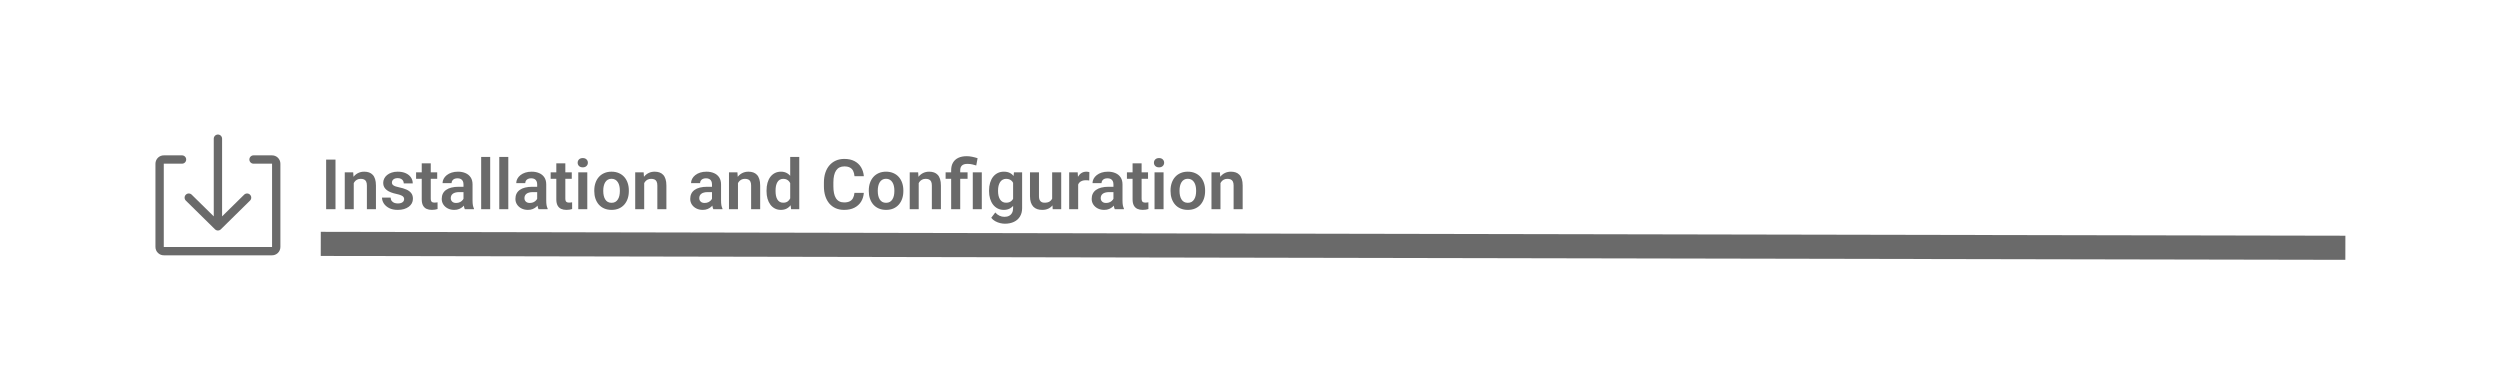 <svg width="717" height="112" viewBox="0 0 717 112" fill="none" xmlns="http://www.w3.org/2000/svg">
<path d="M0 0H717V112H0V0Z" fill="white"/>
<path d="M96.22 45.781V60H93.535V45.781H96.22ZM101.455 51.69V60H98.876V49.434H101.298L101.455 51.69ZM101.044 54.336H100.283C100.289 53.568 100.393 52.871 100.595 52.246C100.797 51.621 101.08 51.084 101.445 50.635C101.816 50.185 102.255 49.84 102.763 49.6C103.271 49.359 103.837 49.238 104.462 49.238C104.97 49.238 105.429 49.31 105.839 49.453C106.249 49.596 106.601 49.824 106.894 50.137C107.193 50.449 107.421 50.859 107.578 51.367C107.74 51.868 107.822 52.487 107.822 53.223V60H105.224V53.203C105.224 52.721 105.152 52.34 105.009 52.06C104.872 51.781 104.671 51.582 104.404 51.465C104.143 51.348 103.821 51.289 103.437 51.289C103.04 51.289 102.692 51.37 102.392 51.533C102.099 51.69 101.852 51.908 101.65 52.188C101.455 52.467 101.305 52.79 101.201 53.154C101.096 53.519 101.044 53.913 101.044 54.336ZM115.908 57.109C115.908 56.888 115.849 56.69 115.732 56.514C115.615 56.338 115.393 56.178 115.068 56.035C114.749 55.885 114.28 55.745 113.662 55.615C113.115 55.498 112.61 55.352 112.148 55.176C111.686 55 111.289 54.788 110.956 54.541C110.624 54.287 110.364 53.991 110.175 53.652C109.993 53.307 109.902 52.91 109.902 52.461C109.902 52.025 109.996 51.615 110.185 51.23C110.374 50.84 110.647 50.498 111.005 50.205C111.363 49.906 111.8 49.671 112.314 49.502C112.828 49.326 113.408 49.238 114.052 49.238C114.951 49.238 115.722 49.385 116.367 49.678C117.018 49.971 117.516 50.374 117.861 50.889C118.206 51.397 118.378 51.969 118.378 52.607H115.8C115.8 52.328 115.735 52.074 115.605 51.846C115.481 51.618 115.289 51.435 115.029 51.299C114.768 51.156 114.44 51.084 114.042 51.084C113.684 51.084 113.382 51.143 113.134 51.26C112.893 51.377 112.711 51.53 112.587 51.719C112.464 51.908 112.402 52.116 112.402 52.344C112.402 52.513 112.434 52.666 112.499 52.803C112.571 52.933 112.685 53.053 112.841 53.164C112.997 53.275 113.209 53.376 113.476 53.467C113.749 53.558 114.085 53.646 114.482 53.73C115.27 53.887 115.956 54.095 116.542 54.355C117.135 54.609 117.597 54.948 117.929 55.371C118.261 55.794 118.427 56.335 118.427 56.992C118.427 57.461 118.326 57.891 118.124 58.281C117.923 58.665 117.63 59.001 117.246 59.287C116.861 59.574 116.402 59.798 115.869 59.961C115.335 60.117 114.733 60.195 114.062 60.195C113.092 60.195 112.272 60.023 111.601 59.678C110.93 59.326 110.423 58.883 110.078 58.35C109.733 57.809 109.56 57.249 109.56 56.67H112.031C112.05 57.08 112.161 57.409 112.363 57.656C112.565 57.904 112.818 58.083 113.124 58.193C113.437 58.297 113.766 58.35 114.111 58.35C114.501 58.35 114.83 58.297 115.097 58.193C115.364 58.083 115.566 57.936 115.703 57.754C115.839 57.565 115.908 57.35 115.908 57.109ZM125.39 49.434V51.289H119.335V49.434H125.39ZM120.956 46.836H123.544V56.953C123.544 57.266 123.587 57.507 123.671 57.676C123.756 57.845 123.883 57.959 124.052 58.018C124.221 58.076 124.423 58.105 124.658 58.105C124.827 58.105 124.983 58.096 125.126 58.076C125.27 58.057 125.39 58.037 125.488 58.018L125.497 59.951C125.283 60.023 125.039 60.081 124.765 60.127C124.498 60.172 124.195 60.195 123.857 60.195C123.277 60.195 122.77 60.098 122.333 59.902C121.897 59.7 121.559 59.378 121.318 58.935C121.077 58.486 120.956 57.894 120.956 57.158V46.836ZM132.929 57.754V52.881C132.929 52.523 132.867 52.214 132.744 51.953C132.62 51.693 132.431 51.491 132.177 51.348C131.923 51.204 131.601 51.133 131.21 51.133C130.865 51.133 130.563 51.191 130.302 51.309C130.048 51.426 129.853 51.592 129.716 51.807C129.58 52.015 129.511 52.256 129.511 52.529H126.923C126.923 52.093 127.027 51.68 127.236 51.289C127.444 50.892 127.74 50.54 128.124 50.234C128.515 49.922 128.981 49.678 129.521 49.502C130.068 49.326 130.68 49.238 131.357 49.238C132.158 49.238 132.871 49.375 133.496 49.648C134.127 49.915 134.622 50.319 134.98 50.859C135.345 51.4 135.527 52.08 135.527 52.9V57.51C135.527 58.037 135.559 58.49 135.624 58.867C135.696 59.238 135.8 59.56 135.937 59.834V60H133.31C133.186 59.733 133.092 59.395 133.027 58.984C132.962 58.568 132.929 58.158 132.929 57.754ZM133.29 53.565L133.31 55.098H131.679C131.275 55.098 130.921 55.14 130.615 55.225C130.309 55.303 130.058 55.42 129.863 55.576C129.667 55.726 129.521 55.908 129.423 56.123C129.326 56.331 129.277 56.569 129.277 56.836C129.277 57.096 129.335 57.331 129.453 57.539C129.576 57.747 129.752 57.913 129.98 58.037C130.214 58.154 130.488 58.213 130.8 58.213C131.256 58.213 131.653 58.122 131.992 57.94C132.33 57.751 132.594 57.523 132.783 57.256C132.971 56.989 133.072 56.735 133.085 56.494L133.828 57.607C133.736 57.874 133.6 58.158 133.417 58.457C133.235 58.757 133.001 59.036 132.714 59.297C132.428 59.557 132.083 59.772 131.679 59.941C131.275 60.111 130.807 60.195 130.273 60.195C129.589 60.195 128.977 60.059 128.437 59.785C127.897 59.512 127.47 59.137 127.158 58.662C126.845 58.187 126.689 57.647 126.689 57.041C126.689 56.481 126.793 55.986 127.001 55.557C127.21 55.127 127.519 54.766 127.929 54.473C128.339 54.173 128.847 53.949 129.453 53.799C130.065 53.643 130.764 53.565 131.552 53.565H133.29ZM140.585 45V60H137.997V45H140.585ZM145.781 45V60H143.193V45H145.781ZM154.062 57.754V52.881C154.062 52.523 154 52.214 153.876 51.953C153.753 51.693 153.564 51.491 153.31 51.348C153.056 51.204 152.734 51.133 152.343 51.133C151.998 51.133 151.695 51.191 151.435 51.309C151.181 51.426 150.986 51.592 150.849 51.807C150.712 52.015 150.644 52.256 150.644 52.529H148.056C148.056 52.093 148.16 51.68 148.369 51.289C148.577 50.892 148.873 50.54 149.257 50.234C149.648 49.922 150.113 49.678 150.654 49.502C151.201 49.326 151.813 49.238 152.49 49.238C153.29 49.238 154.003 49.375 154.628 49.648C155.26 49.915 155.755 50.319 156.113 50.859C156.477 51.4 156.66 52.08 156.66 52.9V57.51C156.66 58.037 156.692 58.49 156.757 58.867C156.829 59.238 156.933 59.56 157.07 59.834V60H154.443C154.319 59.733 154.225 59.395 154.16 58.984C154.095 58.568 154.062 58.158 154.062 57.754ZM154.423 53.565L154.443 55.098H152.812C152.408 55.098 152.053 55.14 151.747 55.225C151.442 55.303 151.191 55.42 150.996 55.576C150.8 55.726 150.654 55.908 150.556 56.123C150.458 56.331 150.41 56.569 150.41 56.836C150.41 57.096 150.468 57.331 150.585 57.539C150.709 57.747 150.885 57.913 151.113 58.037C151.347 58.154 151.621 58.213 151.933 58.213C152.389 58.213 152.786 58.122 153.124 57.94C153.463 57.751 153.727 57.523 153.915 57.256C154.104 56.989 154.205 56.735 154.218 56.494L154.96 57.607C154.869 57.874 154.733 58.158 154.55 58.457C154.368 58.757 154.134 59.036 153.847 59.297C153.561 59.557 153.216 59.772 152.812 59.941C152.408 60.111 151.94 60.195 151.406 60.195C150.722 60.195 150.11 60.059 149.57 59.785C149.029 59.512 148.603 59.137 148.29 58.662C147.978 58.187 147.822 57.647 147.822 57.041C147.822 56.481 147.926 55.986 148.134 55.557C148.343 55.127 148.652 54.766 149.062 54.473C149.472 54.173 149.98 53.949 150.585 53.799C151.197 53.643 151.897 53.565 152.685 53.565H154.423ZM163.984 49.434V51.289H157.929V49.434H163.984ZM159.55 46.836H162.138V56.953C162.138 57.266 162.18 57.507 162.265 57.676C162.35 57.845 162.477 57.959 162.646 58.018C162.815 58.076 163.017 58.105 163.251 58.105C163.421 58.105 163.577 58.096 163.72 58.076C163.863 58.057 163.984 58.037 164.081 58.018L164.091 59.951C163.876 60.023 163.632 60.081 163.359 60.127C163.092 60.172 162.789 60.195 162.451 60.195C161.871 60.195 161.363 60.098 160.927 59.902C160.491 59.7 160.152 59.378 159.912 58.935C159.671 58.486 159.55 57.894 159.55 57.158V46.836ZM168.437 49.434V60H165.849V49.434H168.437ZM165.673 46.67C165.673 46.286 165.803 45.967 166.064 45.713C166.331 45.459 166.689 45.332 167.138 45.332C167.587 45.332 167.942 45.459 168.203 45.713C168.47 45.967 168.603 46.286 168.603 46.67C168.603 47.047 168.47 47.363 168.203 47.617C167.942 47.871 167.587 47.998 167.138 47.998C166.689 47.998 166.331 47.871 166.064 47.617C165.803 47.363 165.673 47.047 165.673 46.67ZM170.439 54.824V54.619C170.439 53.844 170.55 53.132 170.771 52.48C170.992 51.823 171.315 51.253 171.738 50.772C172.161 50.29 172.678 49.915 173.29 49.648C173.902 49.375 174.599 49.238 175.38 49.238C176.175 49.238 176.878 49.375 177.49 49.648C178.108 49.915 178.629 50.29 179.052 50.772C179.475 51.253 179.798 51.823 180.019 52.48C180.24 53.132 180.351 53.844 180.351 54.619V54.824C180.351 55.592 180.24 56.305 180.019 56.963C179.798 57.614 179.475 58.184 179.052 58.672C178.629 59.154 178.111 59.528 177.499 59.795C176.887 60.062 176.188 60.195 175.4 60.195C174.619 60.195 173.919 60.062 173.3 59.795C172.682 59.528 172.161 59.154 171.738 58.672C171.315 58.184 170.992 57.614 170.771 56.963C170.55 56.305 170.439 55.592 170.439 54.824ZM173.017 54.619V54.824C173.017 55.286 173.063 55.719 173.154 56.123C173.245 56.527 173.385 56.882 173.574 57.188C173.762 57.493 174.007 57.734 174.306 57.91C174.612 58.079 174.977 58.164 175.4 58.164C175.817 58.164 176.175 58.079 176.474 57.91C176.774 57.734 177.018 57.493 177.206 57.188C177.402 56.882 177.545 56.527 177.636 56.123C177.727 55.719 177.773 55.286 177.773 54.824V54.619C177.773 54.163 177.727 53.737 177.636 53.34C177.545 52.936 177.402 52.581 177.206 52.275C177.018 51.963 176.77 51.719 176.464 51.543C176.165 51.361 175.803 51.27 175.38 51.27C174.964 51.27 174.606 51.361 174.306 51.543C174.007 51.719 173.762 51.963 173.574 52.275C173.385 52.581 173.245 52.936 173.154 53.34C173.063 53.737 173.017 54.163 173.017 54.619ZM184.755 51.69V60H182.177V49.434H184.599L184.755 51.69ZM184.345 54.336H183.583C183.59 53.568 183.694 52.871 183.896 52.246C184.098 51.621 184.381 51.084 184.746 50.635C185.117 50.185 185.556 49.84 186.064 49.6C186.572 49.359 187.138 49.238 187.763 49.238C188.271 49.238 188.73 49.31 189.14 49.453C189.55 49.596 189.902 49.824 190.195 50.137C190.494 50.449 190.722 50.859 190.878 51.367C191.041 51.868 191.122 52.487 191.122 53.223V60H188.525V53.203C188.525 52.721 188.453 52.34 188.31 52.06C188.173 51.781 187.971 51.582 187.705 51.465C187.444 51.348 187.122 51.289 186.738 51.289C186.341 51.289 185.992 51.37 185.693 51.533C185.4 51.69 185.152 51.908 184.951 52.188C184.755 52.467 184.606 52.79 184.501 53.154C184.397 53.519 184.345 53.913 184.345 54.336ZM204.199 57.754V52.881C204.199 52.523 204.137 52.214 204.013 51.953C203.889 51.693 203.701 51.491 203.447 51.348C203.193 51.204 202.871 51.133 202.48 51.133C202.135 51.133 201.832 51.191 201.572 51.309C201.318 51.426 201.122 51.592 200.986 51.807C200.849 52.015 200.781 52.256 200.781 52.529H198.193C198.193 52.093 198.297 51.68 198.505 51.289C198.714 50.892 199.01 50.54 199.394 50.234C199.785 49.922 200.25 49.678 200.79 49.502C201.337 49.326 201.949 49.238 202.626 49.238C203.427 49.238 204.14 49.375 204.765 49.648C205.397 49.915 205.891 50.319 206.249 50.859C206.614 51.4 206.796 52.08 206.796 52.9V57.51C206.796 58.037 206.829 58.49 206.894 58.867C206.966 59.238 207.07 59.56 207.206 59.834V60H204.58C204.456 59.733 204.361 59.395 204.296 58.984C204.231 58.568 204.199 58.158 204.199 57.754ZM204.56 53.565L204.58 55.098H202.949C202.545 55.098 202.19 55.14 201.884 55.225C201.578 55.303 201.328 55.42 201.132 55.576C200.937 55.726 200.79 55.908 200.693 56.123C200.595 56.331 200.546 56.569 200.546 56.836C200.546 57.096 200.605 57.331 200.722 57.539C200.846 57.747 201.022 57.913 201.249 58.037C201.484 58.154 201.757 58.213 202.07 58.213C202.525 58.213 202.923 58.122 203.261 57.94C203.6 57.751 203.863 57.523 204.052 57.256C204.241 56.989 204.342 56.735 204.355 56.494L205.097 57.607C205.006 57.874 204.869 58.158 204.687 58.457C204.505 58.757 204.27 59.036 203.984 59.297C203.697 59.557 203.352 59.772 202.949 59.941C202.545 60.111 202.076 60.195 201.542 60.195C200.859 60.195 200.247 60.059 199.706 59.785C199.166 59.512 198.74 59.137 198.427 58.662C198.115 58.187 197.958 57.647 197.958 57.041C197.958 56.481 198.063 55.986 198.271 55.557C198.479 55.127 198.789 54.766 199.199 54.473C199.609 54.173 200.117 53.949 200.722 53.799C201.334 53.643 202.034 53.565 202.822 53.565H204.56ZM211.65 51.69V60H209.072V49.434H211.494L211.65 51.69ZM211.24 54.336H210.478C210.484 53.568 210.589 52.871 210.79 52.246C210.992 51.621 211.275 51.084 211.64 50.635C212.011 50.185 212.451 49.84 212.958 49.6C213.466 49.359 214.033 49.238 214.658 49.238C215.165 49.238 215.624 49.31 216.035 49.453C216.445 49.596 216.796 49.824 217.089 50.137C217.389 50.449 217.617 50.859 217.773 51.367C217.936 51.868 218.017 52.487 218.017 53.223V60H215.419V53.203C215.419 52.721 215.348 52.34 215.205 52.06C215.068 51.781 214.866 51.582 214.599 51.465C214.339 51.348 214.016 51.289 213.632 51.289C213.235 51.289 212.887 51.37 212.587 51.533C212.294 51.69 212.047 51.908 211.845 52.188C211.65 52.467 211.5 52.79 211.396 53.154C211.292 53.519 211.24 53.913 211.24 54.336ZM226.63 57.754V45H229.228V60H226.884L226.63 57.754ZM219.843 54.844V54.639C219.843 53.831 219.934 53.099 220.117 52.441C220.305 51.777 220.579 51.208 220.937 50.732C221.295 50.257 221.728 49.889 222.236 49.629C222.75 49.368 223.333 49.238 223.984 49.238C224.615 49.238 225.165 49.365 225.634 49.619C226.109 49.873 226.513 50.234 226.845 50.703C227.184 51.172 227.454 51.728 227.656 52.373C227.858 53.011 228.004 53.714 228.095 54.482V55.039C228.004 55.788 227.858 56.475 227.656 57.1C227.454 57.725 227.184 58.272 226.845 58.74C226.513 59.203 226.109 59.56 225.634 59.815C225.159 60.068 224.602 60.195 223.964 60.195C223.32 60.195 222.74 60.062 222.226 59.795C221.718 59.528 221.285 59.154 220.927 58.672C220.576 58.19 220.305 57.624 220.117 56.973C219.934 56.322 219.843 55.612 219.843 54.844ZM222.431 54.639V54.844C222.431 55.3 222.47 55.726 222.548 56.123C222.626 56.52 222.753 56.872 222.929 57.178C223.105 57.477 223.33 57.712 223.603 57.881C223.883 58.05 224.221 58.135 224.619 58.135C225.126 58.135 225.543 58.024 225.869 57.803C226.201 57.575 226.458 57.266 226.64 56.875C226.822 56.478 226.94 56.032 226.992 55.537V54.004C226.966 53.613 226.897 53.252 226.787 52.92C226.682 52.588 226.533 52.301 226.337 52.06C226.149 51.82 225.914 51.631 225.634 51.494C225.354 51.357 225.022 51.289 224.638 51.289C224.241 51.289 223.902 51.377 223.622 51.553C223.343 51.722 223.115 51.96 222.939 52.266C222.763 52.572 222.633 52.926 222.548 53.33C222.47 53.734 222.431 54.17 222.431 54.639ZM245.058 55.322H247.744C247.672 56.273 247.408 57.116 246.953 57.852C246.497 58.581 245.862 59.154 245.048 59.57C244.234 59.987 243.248 60.195 242.089 60.195C241.197 60.195 240.393 60.039 239.677 59.727C238.968 59.408 238.359 58.955 237.851 58.369C237.35 57.777 236.966 57.067 236.699 56.24C236.432 55.407 236.298 54.473 236.298 53.438V52.353C236.298 51.318 236.435 50.384 236.708 49.551C236.982 48.717 237.372 48.008 237.88 47.422C238.395 46.829 239.01 46.374 239.726 46.055C240.449 45.736 241.256 45.576 242.148 45.576C243.307 45.576 244.287 45.791 245.087 46.221C245.888 46.644 246.51 47.227 246.953 47.969C247.395 48.711 247.662 49.564 247.753 50.527H245.068C245.016 49.928 244.886 49.421 244.677 49.004C244.475 48.587 244.169 48.272 243.759 48.057C243.356 47.835 242.818 47.725 242.148 47.725C241.627 47.725 241.168 47.822 240.771 48.018C240.38 48.213 240.055 48.506 239.794 48.897C239.534 49.281 239.339 49.762 239.208 50.342C239.078 50.915 239.013 51.579 239.013 52.334V53.438C239.013 54.16 239.072 54.808 239.189 55.381C239.306 55.954 239.488 56.439 239.736 56.836C239.983 57.233 240.302 57.536 240.693 57.744C241.083 57.953 241.549 58.057 242.089 58.057C242.747 58.057 243.281 57.953 243.691 57.744C244.108 57.536 244.423 57.23 244.638 56.826C244.859 56.422 244.999 55.921 245.058 55.322ZM249.169 54.824V54.619C249.169 53.844 249.28 53.132 249.501 52.48C249.723 51.823 250.045 51.253 250.468 50.772C250.891 50.29 251.409 49.915 252.021 49.648C252.633 49.375 253.33 49.238 254.111 49.238C254.905 49.238 255.608 49.375 256.22 49.648C256.839 49.915 257.359 50.29 257.783 50.772C258.206 51.253 258.528 51.823 258.749 52.48C258.971 53.132 259.081 53.844 259.081 54.619V54.824C259.081 55.592 258.971 56.305 258.749 56.963C258.528 57.614 258.206 58.184 257.783 58.672C257.359 59.154 256.842 59.528 256.23 59.795C255.618 60.062 254.918 60.195 254.13 60.195C253.349 60.195 252.649 60.062 252.031 59.795C251.412 59.528 250.891 59.154 250.468 58.672C250.045 58.184 249.723 57.614 249.501 56.963C249.28 56.305 249.169 55.592 249.169 54.824ZM251.747 54.619V54.824C251.747 55.286 251.793 55.719 251.884 56.123C251.975 56.527 252.115 56.882 252.304 57.188C252.493 57.493 252.737 57.734 253.037 57.91C253.343 58.079 253.707 58.164 254.13 58.164C254.547 58.164 254.905 58.079 255.205 57.91C255.504 57.734 255.748 57.493 255.937 57.188C256.132 56.882 256.275 56.527 256.367 56.123C256.458 55.719 256.503 55.286 256.503 54.824V54.619C256.503 54.163 256.458 53.737 256.367 53.34C256.275 52.936 256.132 52.581 255.937 52.275C255.748 51.963 255.501 51.719 255.195 51.543C254.895 51.361 254.534 51.27 254.111 51.27C253.694 51.27 253.336 51.361 253.037 51.543C252.737 51.719 252.493 51.963 252.304 52.275C252.115 52.581 251.975 52.936 251.884 53.34C251.793 53.737 251.747 54.163 251.747 54.619ZM263.486 51.69V60H260.908V49.434H263.33L263.486 51.69ZM263.076 54.336H262.314C262.32 53.568 262.425 52.871 262.626 52.246C262.828 51.621 263.111 51.084 263.476 50.635C263.847 50.185 264.287 49.84 264.794 49.6C265.302 49.359 265.869 49.238 266.494 49.238C267.001 49.238 267.46 49.31 267.871 49.453C268.281 49.596 268.632 49.824 268.925 50.137C269.225 50.449 269.453 50.859 269.609 51.367C269.772 51.868 269.853 52.487 269.853 53.223V60H267.255V53.203C267.255 52.721 267.184 52.34 267.04 52.06C266.904 51.781 266.702 51.582 266.435 51.465C266.175 51.348 265.852 51.289 265.468 51.289C265.071 51.289 264.723 51.37 264.423 51.533C264.13 51.69 263.883 51.908 263.681 52.188C263.486 52.467 263.336 52.79 263.232 53.154C263.128 53.519 263.076 53.913 263.076 54.336ZM275.39 60H272.792V48.848C272.792 47.975 272.968 47.24 273.32 46.641C273.678 46.035 274.189 45.576 274.853 45.264C275.524 44.951 276.321 44.795 277.246 44.795C277.786 44.795 278.307 44.85 278.808 44.961C279.316 45.065 279.837 45.202 280.371 45.371L279.99 47.461C279.645 47.35 279.267 47.246 278.857 47.148C278.453 47.051 277.975 47.002 277.421 47.002C276.738 47.002 276.227 47.158 275.888 47.471C275.556 47.783 275.39 48.242 275.39 48.848V60ZM277.499 49.434V51.289H271.201V49.434H277.499ZM281.581 49.434V60H278.994V49.434H281.581ZM290.8 49.434H293.144V59.678C293.144 60.635 292.936 61.445 292.519 62.109C292.109 62.78 291.533 63.288 290.79 63.633C290.048 63.984 289.186 64.16 288.203 64.16C287.779 64.16 287.32 64.102 286.826 63.984C286.337 63.867 285.865 63.682 285.41 63.428C284.96 63.18 284.586 62.858 284.287 62.461L285.449 60.938C285.8 61.348 286.197 61.657 286.64 61.865C287.083 62.08 287.561 62.188 288.076 62.188C288.596 62.188 289.039 62.09 289.404 61.895C289.775 61.706 290.058 61.426 290.253 61.055C290.455 60.69 290.556 60.241 290.556 59.707V51.846L290.8 49.434ZM283.662 54.844V54.639C283.662 53.831 283.759 53.099 283.955 52.441C284.15 51.777 284.43 51.208 284.794 50.732C285.165 50.257 285.611 49.889 286.132 49.629C286.66 49.368 287.252 49.238 287.91 49.238C288.606 49.238 289.192 49.365 289.667 49.619C290.149 49.873 290.546 50.234 290.859 50.703C291.178 51.172 291.425 51.728 291.601 52.373C291.783 53.011 291.923 53.714 292.021 54.482V55.039C291.93 55.788 291.783 56.475 291.581 57.1C291.386 57.725 291.126 58.272 290.8 58.74C290.475 59.203 290.071 59.56 289.589 59.815C289.108 60.068 288.541 60.195 287.89 60.195C287.239 60.195 286.653 60.062 286.132 59.795C285.611 59.528 285.165 59.154 284.794 58.672C284.43 58.19 284.15 57.624 283.955 56.973C283.759 56.322 283.662 55.612 283.662 54.844ZM286.24 54.639V54.844C286.24 55.3 286.285 55.726 286.376 56.123C286.468 56.52 286.608 56.872 286.796 57.178C286.985 57.477 287.223 57.712 287.509 57.881C287.796 58.05 288.137 58.135 288.535 58.135C289.068 58.135 289.505 58.024 289.843 57.803C290.188 57.575 290.449 57.266 290.624 56.875C290.807 56.478 290.924 56.032 290.976 55.537V54.004C290.943 53.613 290.872 53.252 290.761 52.92C290.657 52.588 290.511 52.301 290.322 52.06C290.133 51.82 289.892 51.631 289.599 51.494C289.306 51.357 288.958 51.289 288.554 51.289C288.164 51.289 287.822 51.377 287.529 51.553C287.236 51.722 286.995 51.96 286.806 52.266C286.617 52.572 286.474 52.926 286.376 53.33C286.285 53.734 286.24 54.17 286.24 54.639ZM301.757 57.49V49.434H304.355V60H301.914L301.757 57.49ZM302.089 55.303L302.89 55.283C302.89 55.993 302.812 56.647 302.656 57.246C302.499 57.845 302.255 58.366 301.923 58.809C301.598 59.245 301.184 59.587 300.683 59.834C300.182 60.075 299.589 60.195 298.906 60.195C298.385 60.195 297.91 60.124 297.48 59.98C297.05 59.831 296.679 59.6 296.367 59.287C296.061 58.968 295.823 58.561 295.654 58.066C295.484 57.565 295.4 56.963 295.4 56.26V49.434H297.978V56.279C297.978 56.631 298.017 56.924 298.095 57.158C298.18 57.393 298.294 57.585 298.437 57.734C298.587 57.878 298.759 57.982 298.955 58.047C299.156 58.105 299.371 58.135 299.599 58.135C300.224 58.135 300.716 58.011 301.074 57.764C301.438 57.51 301.699 57.171 301.855 56.748C302.011 56.318 302.089 55.837 302.089 55.303ZM309.218 51.592V60H306.64V49.434H309.081L309.218 51.592ZM312.431 49.365L312.392 51.768C312.249 51.742 312.086 51.722 311.904 51.709C311.728 51.696 311.562 51.69 311.406 51.69C311.009 51.69 310.66 51.745 310.361 51.855C310.061 51.96 309.811 52.113 309.609 52.315C309.414 52.516 309.264 52.764 309.16 53.057C309.055 53.343 308.997 53.669 308.984 54.033L308.427 53.965C308.427 53.294 308.496 52.672 308.632 52.1C308.769 51.527 308.968 51.025 309.228 50.596C309.488 50.166 309.814 49.834 310.205 49.6C310.602 49.359 311.057 49.238 311.572 49.238C311.715 49.238 311.868 49.251 312.031 49.277C312.2 49.297 312.333 49.326 312.431 49.365ZM319.335 57.754V52.881C319.335 52.523 319.274 52.214 319.15 51.953C319.026 51.693 318.837 51.491 318.583 51.348C318.33 51.204 318.007 51.133 317.617 51.133C317.272 51.133 316.969 51.191 316.708 51.309C316.455 51.426 316.259 51.592 316.122 51.807C315.986 52.015 315.917 52.256 315.917 52.529H313.33C313.33 52.093 313.434 51.68 313.642 51.289C313.85 50.892 314.147 50.54 314.531 50.234C314.921 49.922 315.387 49.678 315.927 49.502C316.474 49.326 317.086 49.238 317.763 49.238C318.564 49.238 319.277 49.375 319.902 49.648C320.533 49.915 321.028 50.319 321.386 50.859C321.751 51.4 321.933 52.08 321.933 52.9V57.51C321.933 58.037 321.966 58.49 322.031 58.867C322.102 59.238 322.206 59.56 322.343 59.834V60H319.716C319.593 59.733 319.498 59.395 319.433 58.984C319.368 58.568 319.335 58.158 319.335 57.754ZM319.697 53.565L319.716 55.098H318.085C317.682 55.098 317.327 55.14 317.021 55.225C316.715 55.303 316.464 55.42 316.269 55.576C316.074 55.726 315.927 55.908 315.83 56.123C315.732 56.331 315.683 56.569 315.683 56.836C315.683 57.096 315.742 57.331 315.859 57.539C315.983 57.747 316.158 57.913 316.386 58.037C316.621 58.154 316.894 58.213 317.206 58.213C317.662 58.213 318.059 58.122 318.398 57.94C318.736 57.751 319 57.523 319.189 57.256C319.378 56.989 319.479 56.735 319.492 56.494L320.234 57.607C320.143 57.874 320.006 58.158 319.824 58.457C319.641 58.757 319.407 59.036 319.121 59.297C318.834 59.557 318.489 59.772 318.085 59.941C317.682 60.111 317.213 60.195 316.679 60.195C315.996 60.195 315.384 60.059 314.843 59.785C314.303 59.512 313.876 59.137 313.564 58.662C313.251 58.187 313.095 57.647 313.095 57.041C313.095 56.481 313.199 55.986 313.408 55.557C313.616 55.127 313.925 54.766 314.335 54.473C314.746 54.173 315.253 53.949 315.859 53.799C316.471 53.643 317.171 53.565 317.958 53.565H319.697ZM329.257 49.434V51.289H323.203V49.434H329.257ZM324.824 46.836H327.412V56.953C327.412 57.266 327.454 57.507 327.539 57.676C327.623 57.845 327.75 57.959 327.919 58.018C328.089 58.076 328.29 58.105 328.525 58.105C328.694 58.105 328.85 58.096 328.994 58.076C329.137 58.057 329.257 58.037 329.355 58.018L329.365 59.951C329.15 60.023 328.906 60.081 328.632 60.127C328.365 60.172 328.063 60.195 327.724 60.195C327.145 60.195 326.637 60.098 326.201 59.902C325.764 59.7 325.426 59.378 325.185 58.935C324.944 58.486 324.824 57.894 324.824 57.158V46.836ZM333.71 49.434V60H331.122V49.434H333.71ZM330.947 46.67C330.947 46.286 331.077 45.967 331.337 45.713C331.604 45.459 331.962 45.332 332.412 45.332C332.861 45.332 333.216 45.459 333.476 45.713C333.743 45.967 333.876 46.286 333.876 46.67C333.876 47.047 333.743 47.363 333.476 47.617C333.216 47.871 332.861 47.998 332.412 47.998C331.962 47.998 331.604 47.871 331.337 47.617C331.077 47.363 330.947 47.047 330.947 46.67ZM335.712 54.824V54.619C335.712 53.844 335.823 53.132 336.044 52.48C336.266 51.823 336.588 51.253 337.011 50.772C337.434 50.29 337.952 49.915 338.564 49.648C339.176 49.375 339.872 49.238 340.654 49.238C341.448 49.238 342.151 49.375 342.763 49.648C343.382 49.915 343.902 50.29 344.326 50.772C344.749 51.253 345.071 51.823 345.292 52.48C345.514 53.132 345.624 53.844 345.624 54.619V54.824C345.624 55.592 345.514 56.305 345.292 56.963C345.071 57.614 344.749 58.184 344.326 58.672C343.902 59.154 343.385 59.528 342.773 59.795C342.161 60.062 341.461 60.195 340.673 60.195C339.892 60.195 339.192 60.062 338.574 59.795C337.955 59.528 337.434 59.154 337.011 58.672C336.588 58.184 336.266 57.614 336.044 56.963C335.823 56.305 335.712 55.592 335.712 54.824ZM338.29 54.619V54.824C338.29 55.286 338.336 55.719 338.427 56.123C338.518 56.527 338.658 56.882 338.847 57.188C339.036 57.493 339.28 57.734 339.58 57.91C339.886 58.079 340.25 58.164 340.673 58.164C341.09 58.164 341.448 58.079 341.747 57.91C342.047 57.734 342.291 57.493 342.48 57.188C342.675 56.882 342.818 56.527 342.91 56.123C343.001 55.719 343.046 55.286 343.046 54.824V54.619C343.046 54.163 343.001 53.737 342.91 53.34C342.818 52.936 342.675 52.581 342.48 52.275C342.291 51.963 342.044 51.719 341.738 51.543C341.438 51.361 341.077 51.27 340.654 51.27C340.237 51.27 339.879 51.361 339.58 51.543C339.28 51.719 339.036 51.963 338.847 52.275C338.658 52.581 338.518 52.936 338.427 53.34C338.336 53.737 338.29 54.163 338.29 54.619ZM350.029 51.69V60H347.451V49.434H349.872L350.029 51.69ZM349.619 54.336H348.857C348.863 53.568 348.968 52.871 349.169 52.246C349.371 51.621 349.654 51.084 350.019 50.635C350.39 50.185 350.83 49.84 351.337 49.6C351.845 49.359 352.412 49.238 353.037 49.238C353.544 49.238 354.003 49.31 354.414 49.453C354.824 49.596 355.175 49.824 355.468 50.137C355.768 50.449 355.996 50.859 356.152 51.367C356.315 51.868 356.396 52.487 356.396 53.223V60H353.798V53.203C353.798 52.721 353.727 52.34 353.583 52.06C353.447 51.781 353.245 51.582 352.978 51.465C352.718 51.348 352.395 51.289 352.011 51.289C351.614 51.289 351.266 51.37 350.966 51.533C350.673 51.69 350.426 51.908 350.224 52.188C350.029 52.467 349.879 52.79 349.775 53.154C349.671 53.519 349.619 53.913 349.619 54.336Z" fill="#6A6A6A"/>
<rect x="92.004" y="66.487" width="580.655" height="6.917" transform="rotate(0.11 92.004 66.487)" fill="#6A6A6A"/>
<g clip-path="url(#clip0_962_3244)">
<path d="M77.932 44.555H72.713C72.396 44.555 72.092 44.681 71.868 44.905C71.644 45.129 71.518 45.433 71.518 45.75C71.518 46.067 71.644 46.37 71.868 46.594C72.092 46.818 72.396 46.944 72.713 46.944H78.028V70.833H46.972V46.944H52.204C52.521 46.944 52.825 46.818 53.048 46.594C53.273 46.37 53.398 46.067 53.398 45.75C53.398 45.433 53.273 45.129 53.048 44.905C52.825 44.681 52.521 44.555 52.204 44.555H47.068C46.746 44.542 46.425 44.595 46.124 44.709C45.823 44.823 45.548 44.997 45.316 45.22C45.084 45.444 44.9 45.711 44.774 46.008C44.648 46.304 44.583 46.622 44.583 46.944V70.833C44.583 71.155 44.648 71.474 44.774 71.77C44.9 72.066 45.084 72.334 45.316 72.557C45.548 72.78 45.823 72.954 46.124 73.068C46.425 73.183 46.746 73.235 47.068 73.222H77.932C78.254 73.235 78.575 73.183 78.876 73.068C79.177 72.954 79.451 72.78 79.683 72.557C79.916 72.334 80.1 72.066 80.226 71.77C80.352 71.474 80.417 71.155 80.417 70.833V46.944C80.417 46.622 80.352 46.304 80.226 46.008C80.1 45.711 79.916 45.444 79.683 45.22C79.451 44.997 79.177 44.823 78.876 44.709C78.575 44.595 78.254 44.542 77.932 44.555Z" fill="#6A6A6A"/>
<path d="M53.303 57.539L61.664 65.769C61.887 65.988 62.187 66.11 62.5 66.11C62.813 66.11 63.113 65.988 63.336 65.769L71.697 57.539C71.924 57.317 72.053 57.015 72.056 56.698C72.06 56.381 71.937 56.075 71.715 55.849C71.493 55.622 71.191 55.493 70.874 55.49C70.557 55.487 70.251 55.609 70.025 55.831L63.694 62.054V39.778C63.694 39.461 63.569 39.157 63.345 38.933C63.121 38.709 62.817 38.583 62.5 38.583C62.183 38.583 61.879 38.709 61.655 38.933C61.431 39.157 61.306 39.461 61.306 39.778V62.054L54.975 55.831C54.748 55.609 54.443 55.487 54.126 55.49C53.809 55.493 53.507 55.622 53.285 55.849C53.063 56.075 52.94 56.381 52.944 56.698C52.947 57.015 53.076 57.317 53.303 57.539Z" fill="#6A6A6A"/>
</g>
<defs>
<clipPath id="clip0_962_3244">
<rect width="43" height="43" fill="white" transform="translate(41 35)"/>
</clipPath>
</defs>
</svg>
